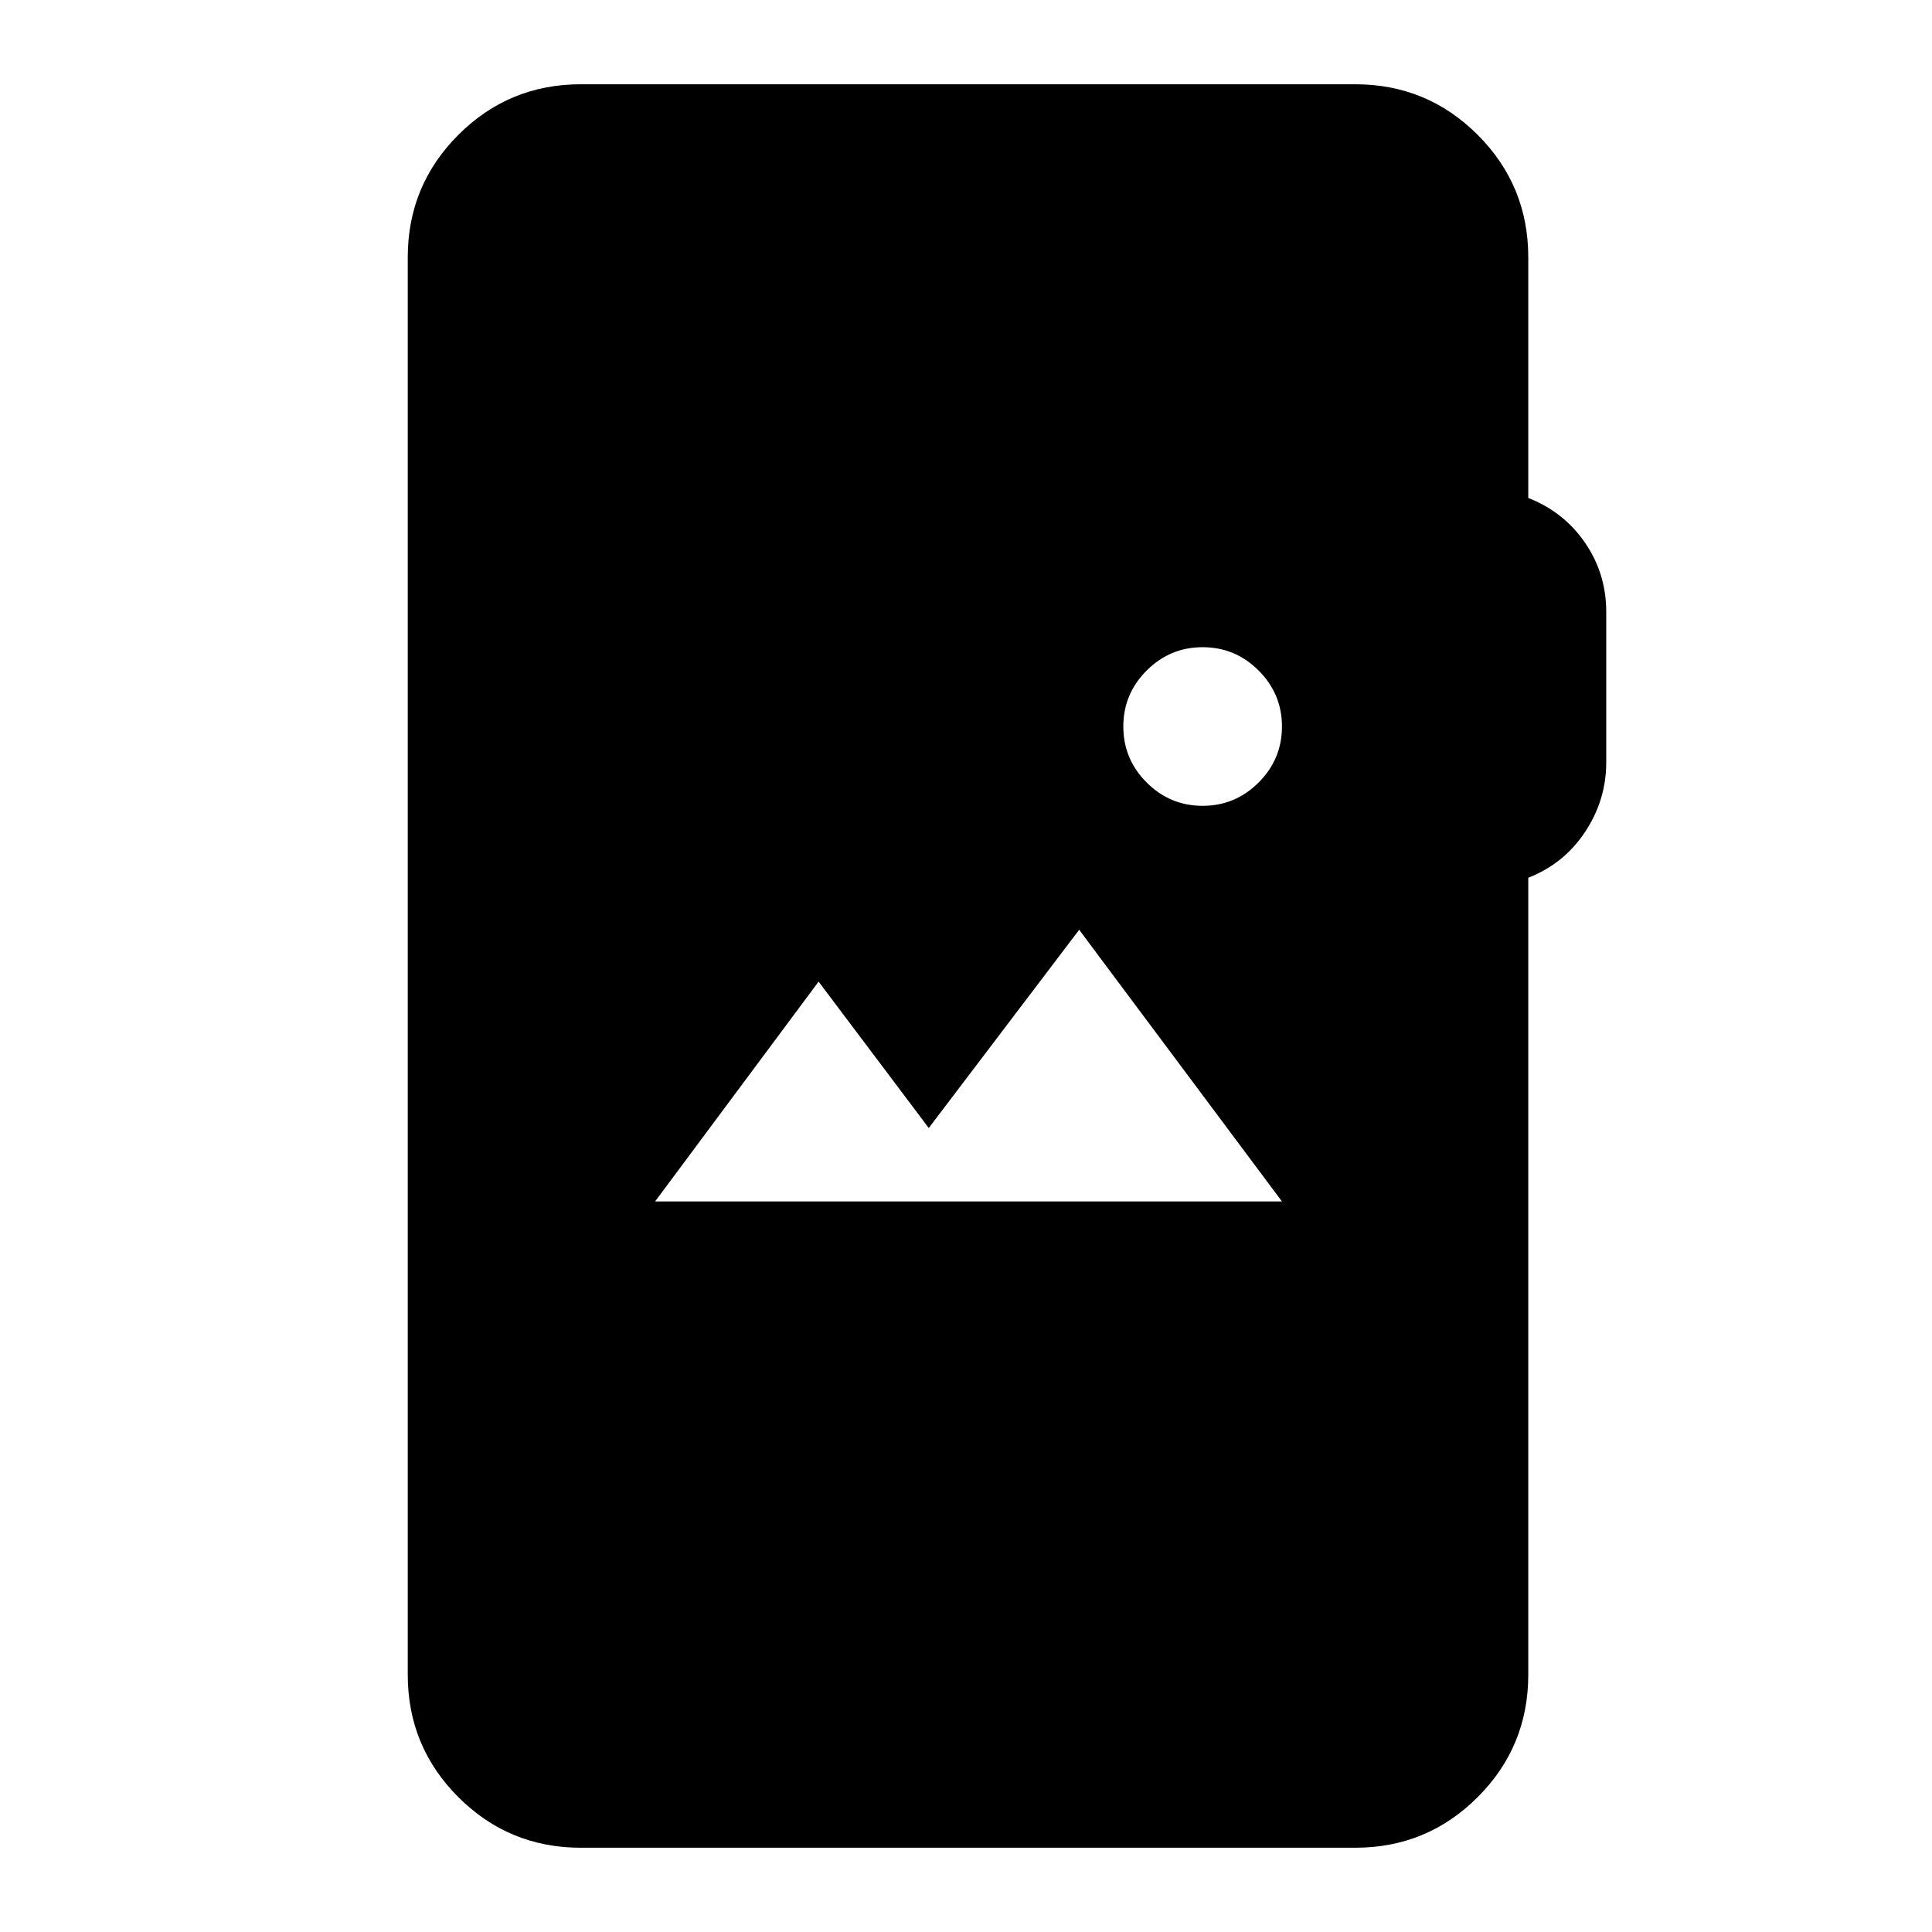 <svg xmlns="http://www.w3.org/2000/svg" height="24" viewBox="0 -960 960 960" width="24"><path d="M288.61-41.87q-35.72 0-60.86-25.14t-25.14-60.86v-704.26q0-35.72 25.14-60.86t60.86-25.14h384.78q35.72 0 60.86 25.14t25.14 60.86v119.56q17.74 6.96 28.24 22.31 10.5 15.34 10.5 34.28v74.77q0 18.75-10.5 34.58-10.5 15.83-28.24 22.78v395.98q0 35.72-25.14 60.86t-60.86 25.14H288.61ZM325.5-363H637L536.24-498l-74.74 98.5-54.74-72.74L325.5-363Zm272.09-196.59q16.21 0 27.81-11.59Q637-582.78 637-599t-11.6-27.82q-11.6-11.59-27.81-11.59-16.22 0-27.82 11.59-11.6 11.6-11.6 27.82t11.6 27.82q11.6 11.59 27.82 11.59Z"/></svg>